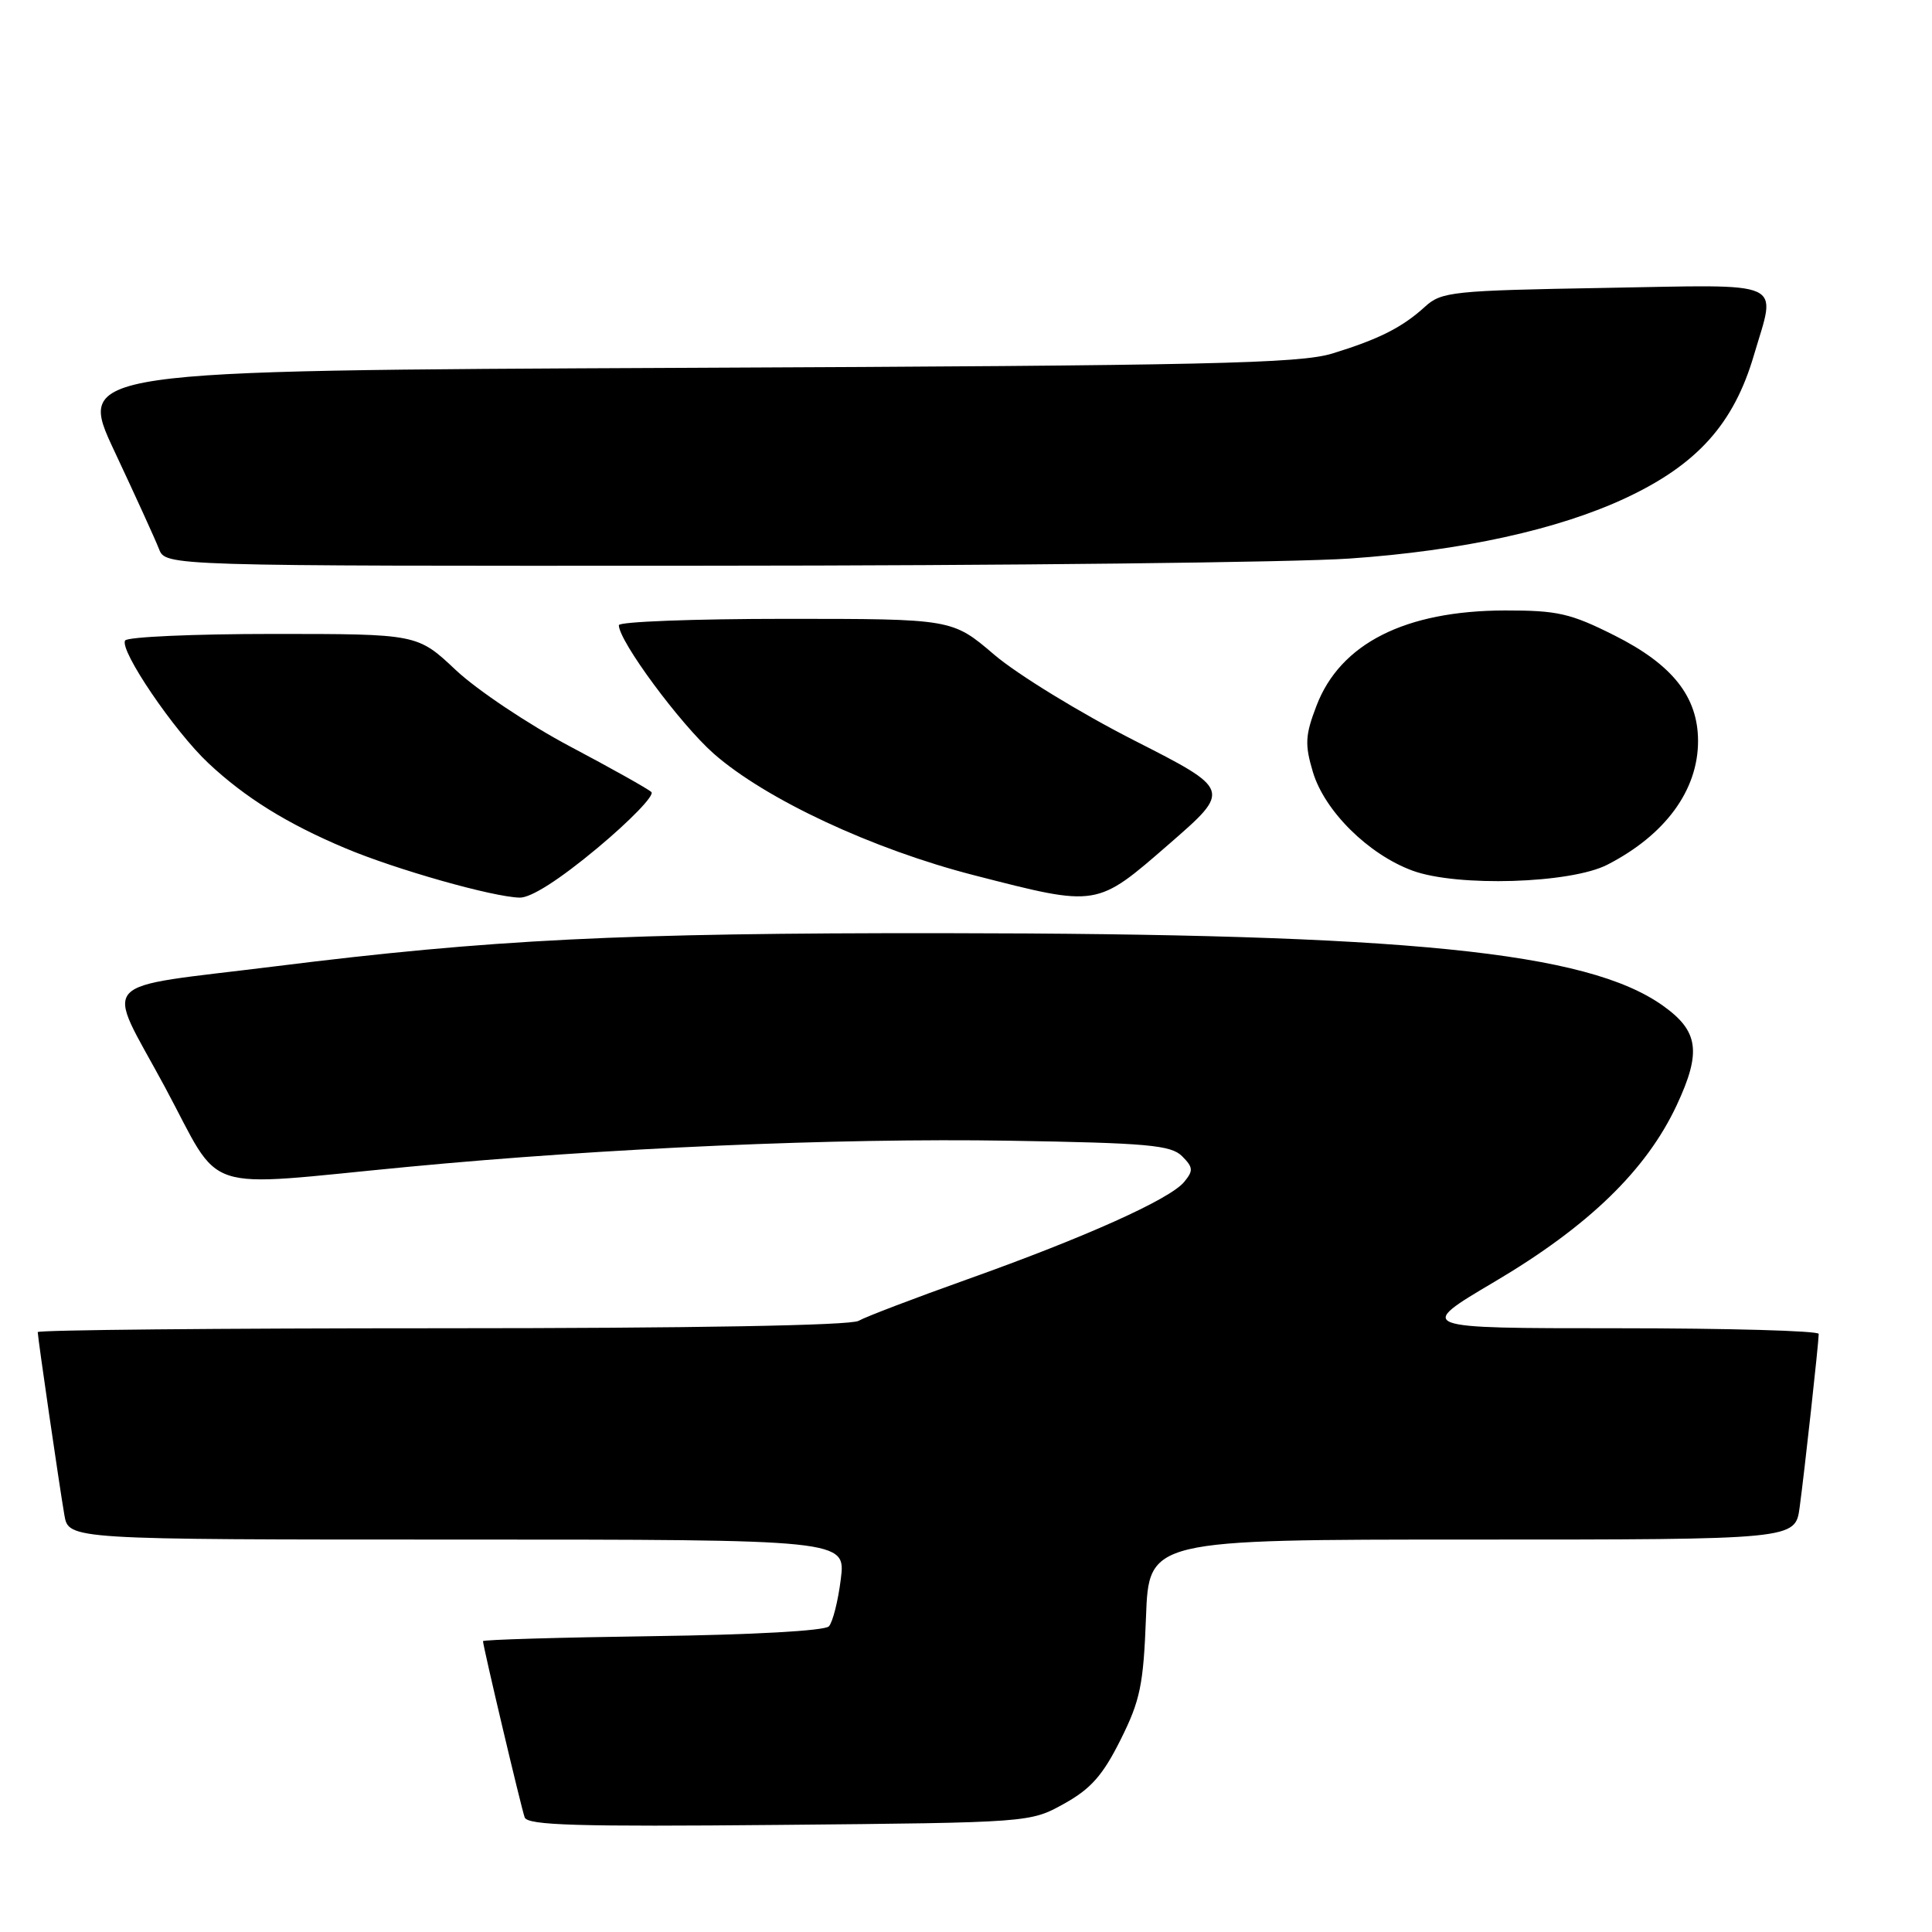 <?xml version="1.0" encoding="UTF-8" standalone="no"?>
<!DOCTYPE svg PUBLIC "-//W3C//DTD SVG 1.1//EN" "http://www.w3.org/Graphics/SVG/1.1/DTD/svg11.dtd" >
<svg xmlns="http://www.w3.org/2000/svg" xmlns:xlink="http://www.w3.org/1999/xlink" version="1.1" viewBox="0 0 256 256">
 <g >
 <path fill="currentColor"
d=" M 141.00 239.00 C 144.54 237.04 146.14 235.22 148.48 230.53 C 151.09 225.31 151.51 223.25 151.85 214.28 C 152.23 204.00 152.23 204.00 195.05 204.00 C 237.88 204.00 237.88 204.00 238.46 199.75 C 239.09 195.13 240.98 177.97 240.99 176.75 C 241.00 176.34 228.99 176.00 214.30 176.00 C 187.61 176.00 187.61 176.00 198.05 169.83 C 210.48 162.48 218.14 155.06 222.17 146.45 C 225.47 139.39 225.09 136.62 220.32 133.24 C 210.26 126.10 186.41 123.71 125.00 123.65 C 82.36 123.61 64.99 124.48 36.50 128.04 C 12.24 131.07 13.90 129.27 21.83 144.00 C 29.63 158.49 25.98 157.29 54.00 154.62 C 80.35 152.11 110.84 150.78 133.72 151.15 C 152.05 151.45 155.16 151.73 156.63 153.20 C 158.11 154.68 158.14 155.12 156.91 156.61 C 155.02 158.91 143.79 163.95 128.25 169.49 C 121.24 171.99 114.72 174.47 113.76 175.02 C 112.68 175.63 91.79 176.00 58.51 176.00 C 29.08 176.00 5.00 176.23 5.00 176.51 C 5.00 177.21 7.85 196.79 8.53 200.75 C 9.09 204.00 9.09 204.00 60.58 204.00 C 112.07 204.00 112.07 204.00 111.41 209.25 C 111.05 212.14 110.34 214.95 109.83 215.50 C 109.28 216.09 99.73 216.62 86.45 216.80 C 74.10 216.97 64.00 217.27 64.00 217.46 C 64.00 218.13 69.05 239.49 69.52 240.81 C 69.89 241.87 76.49 242.06 103.24 241.81 C 136.50 241.50 136.50 241.50 141.00 239.00 Z  M 79.17 112.36 C 83.54 108.71 86.76 105.38 86.31 104.95 C 85.87 104.53 81.00 101.80 75.50 98.89 C 70.00 95.97 63.21 91.43 60.40 88.79 C 55.31 84.00 55.31 84.00 36.21 84.00 C 25.71 84.00 16.87 84.39 16.58 84.87 C 15.79 86.14 23.09 96.89 27.62 101.13 C 32.49 105.70 38.07 109.16 45.75 112.39 C 52.46 115.22 65.27 118.85 68.85 118.94 C 70.35 118.98 74.12 116.57 79.17 112.36 Z  M 154.92 111.83 C 163.16 104.66 163.16 104.66 150.23 98.08 C 143.12 94.46 134.80 89.36 131.74 86.75 C 126.18 82.00 126.18 82.00 104.09 82.00 C 91.94 82.00 82.00 82.38 82.00 82.84 C 82.00 84.95 90.12 95.93 94.57 99.86 C 101.44 105.90 115.65 112.54 129.13 115.99 C 145.53 120.20 145.24 120.24 154.92 111.83 Z  M 213.00 114.57 C 220.66 110.63 225.00 104.71 225.00 98.20 C 225.00 92.33 221.62 88.06 213.91 84.19 C 208.09 81.27 206.39 80.88 199.41 80.89 C 186.19 80.92 177.59 85.27 174.44 93.52 C 172.94 97.43 172.88 98.65 173.96 102.28 C 175.51 107.47 181.32 113.22 187.18 115.37 C 193.10 117.54 208.14 117.08 213.00 114.57 Z  M 178.83 74.01 C 193.72 72.98 206.52 70.17 215.50 65.95 C 224.92 61.52 229.74 56.14 232.40 47.07 C 235.37 36.97 237.04 37.72 212.57 38.15 C 192.43 38.50 191.00 38.65 188.82 40.64 C 185.80 43.39 182.73 44.94 176.55 46.84 C 172.21 48.17 160.13 48.44 90.82 48.74 C 10.14 49.10 10.14 49.10 15.17 59.80 C 17.93 65.68 20.59 71.51 21.07 72.75 C 21.95 75.00 21.95 75.00 93.73 74.96 C 133.20 74.95 171.50 74.52 178.83 74.01 Z "/>
</g>
</svg>